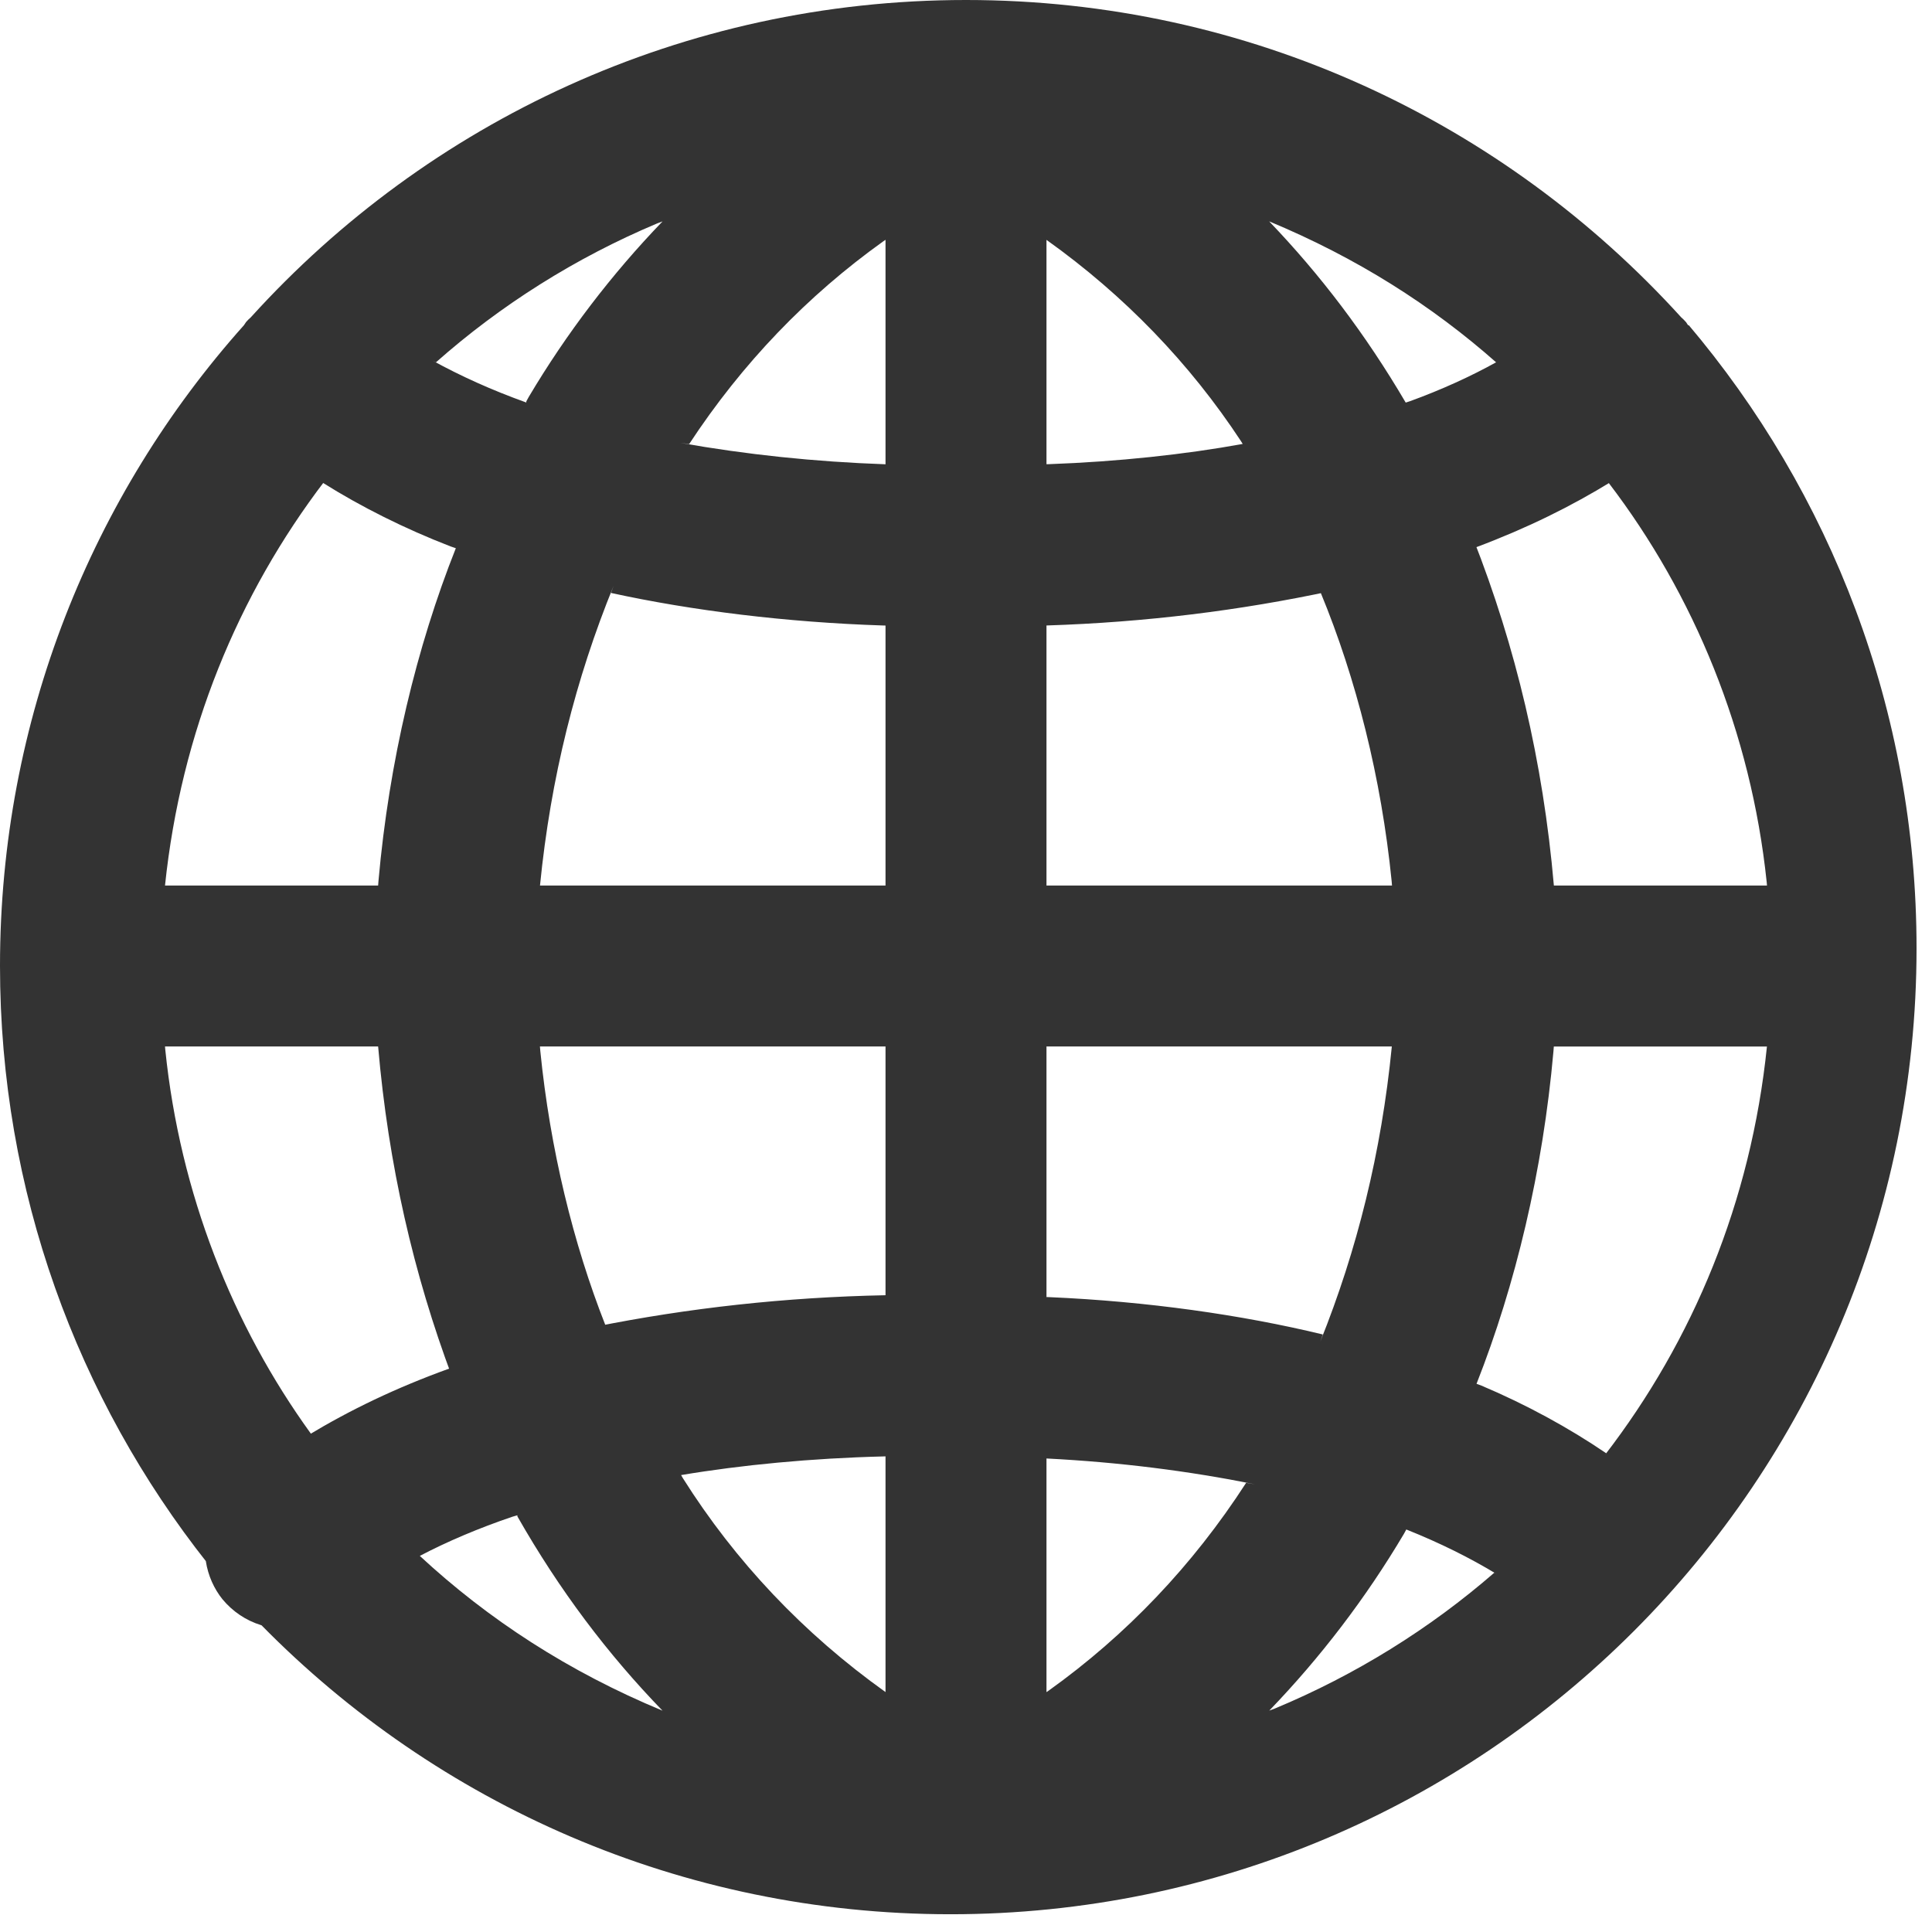 <svg version="1.1" xmlns="http://www.w3.org/2000/svg" width="32" height="32" viewBox="0 0 32 32">
<title>languages</title>
<path fill="#333" d="M27.96 5.387l-0.033-0.050c-0.025-0.029-0.051-0.055-0.079-0.079l-0.001-0.001c-2.935-3.234-7.154-5.257-11.847-5.257s-8.912 2.023-11.835 5.244l-0.012 0.013c-0.029 0.025-0.055 0.051-0.079 0.079l-0.001 0.001s-0.020 0.033-0.033 0.050c-2.507 2.806-4.040 6.53-4.040 10.611 0 3.736 1.284 7.173 3.435 9.892l-0.026-0.033c0.038 0.243 0.136 0.458 0.279 0.636l-0.002-0.003c0.166 0.2 0.386 0.35 0.637 0.427l0.009 0.003c2.905 2.955 6.945 4.786 11.412 4.786 8.837 0 16-7.163 16-16 0-3.943-1.426-7.553-3.791-10.342l0.019 0.023zM26.603 24.070c-0.617-0.42-1.323-0.806-2.066-1.12l-0.081-0.030c0.645-1.636 1.1-3.532 1.274-5.508l0.006-0.078h3.53c-0.264 2.568-1.224 4.871-2.686 6.768l0.023-0.031zM2.733 17.333h3.53c0.169 1.961 0.588 3.772 1.226 5.475l-0.046-0.141c-0.883 0.319-1.64 0.683-2.352 1.113l0.059-0.033c-1.3-1.796-2.169-3.984-2.412-6.357l-0.005-0.056zM5.353 8c0.627 0.394 1.351 0.757 2.109 1.050l0.088 0.030c-0.65 1.636-1.106 3.532-1.281 5.509l-0.006 0.078h-3.53c0.265-2.539 1.208-4.816 2.644-6.699l-0.024 0.032zM14.667 7.69c-1.183-0.042-2.304-0.161-3.399-0.355l0.146 0.021c0.878-1.338 1.96-2.461 3.215-3.358l0.038-0.026zM14.667 10.357v4.31h-5.723c0.177-1.788 0.593-3.43 1.219-4.964l-0.043 0.118c1.342 0.293 2.905 0.487 4.505 0.539l0.042 0.001zM14.667 17.333v4.12c-1.662 0.033-3.261 0.211-4.813 0.522l0.172-0.029c-0.531-1.348-0.914-2.911-1.077-4.539l-0.006-0.074zM14.667 24.123v3.903c-1.359-0.97-2.488-2.165-3.356-3.542l-0.030-0.052c0.997-0.168 2.166-0.28 3.355-0.309l0.031-0.001zM17.333 24.157c1.214 0.062 2.349 0.206 3.456 0.428l-0.149-0.025c-0.887 1.373-1.988 2.524-3.269 3.441l-0.038 0.026zM17.333 21.49v-4.157h5.72c-0.173 1.759-0.577 3.376-1.185 4.889l0.042-0.119c-1.346-0.326-2.915-0.548-4.524-0.618l-0.052-0.002zM17.333 14.667v-4.307c1.64-0.053 3.202-0.247 4.716-0.571l-0.173 0.031c0.585 1.416 1.002 3.058 1.174 4.773l0.006 0.074zM17.333 7.69v-3.717c1.292 0.921 2.373 2.044 3.221 3.333l0.029 0.047c-0.948 0.173-2.068 0.294-3.207 0.335l-0.043 0.001zM21.023 3.667c1.444 0.601 2.686 1.386 3.771 2.346l-0.014-0.012c-0.417 0.232-0.911 0.457-1.423 0.643l-0.074 0.024c-0.668-1.137-1.416-2.12-2.265-3.005l0.005 0.005zM8.717 6.667c-0.588-0.212-1.082-0.437-1.554-0.695l0.058 0.029c1.070-0.947 2.311-1.732 3.665-2.301l0.088-0.033c-0.842 0.874-1.589 1.851-2.216 2.907l-0.040 0.073zM8.57 25.117c0.697 1.223 1.494 2.279 2.407 3.221l-0.004-0.004c-1.552-0.644-2.883-1.508-4.028-2.571l0.008 0.008c0.448-0.236 0.983-0.463 1.536-0.65l0.080-0.023zM23.293 25.333c0.567 0.227 1.047 0.467 1.503 0.742l-0.046-0.026c-1.064 0.925-2.296 1.693-3.638 2.251l-0.089 0.033c0.848-0.88 1.599-1.863 2.23-2.927l0.040-0.073zM25.737 14.667c-0.179-2.060-0.635-3.962-1.335-5.742l0.048 0.139c0.847-0.318 1.571-0.676 2.253-1.095l-0.056 0.032c1.412 1.85 2.355 4.128 2.615 6.609l0.005 0.057z"></path>
</svg>
